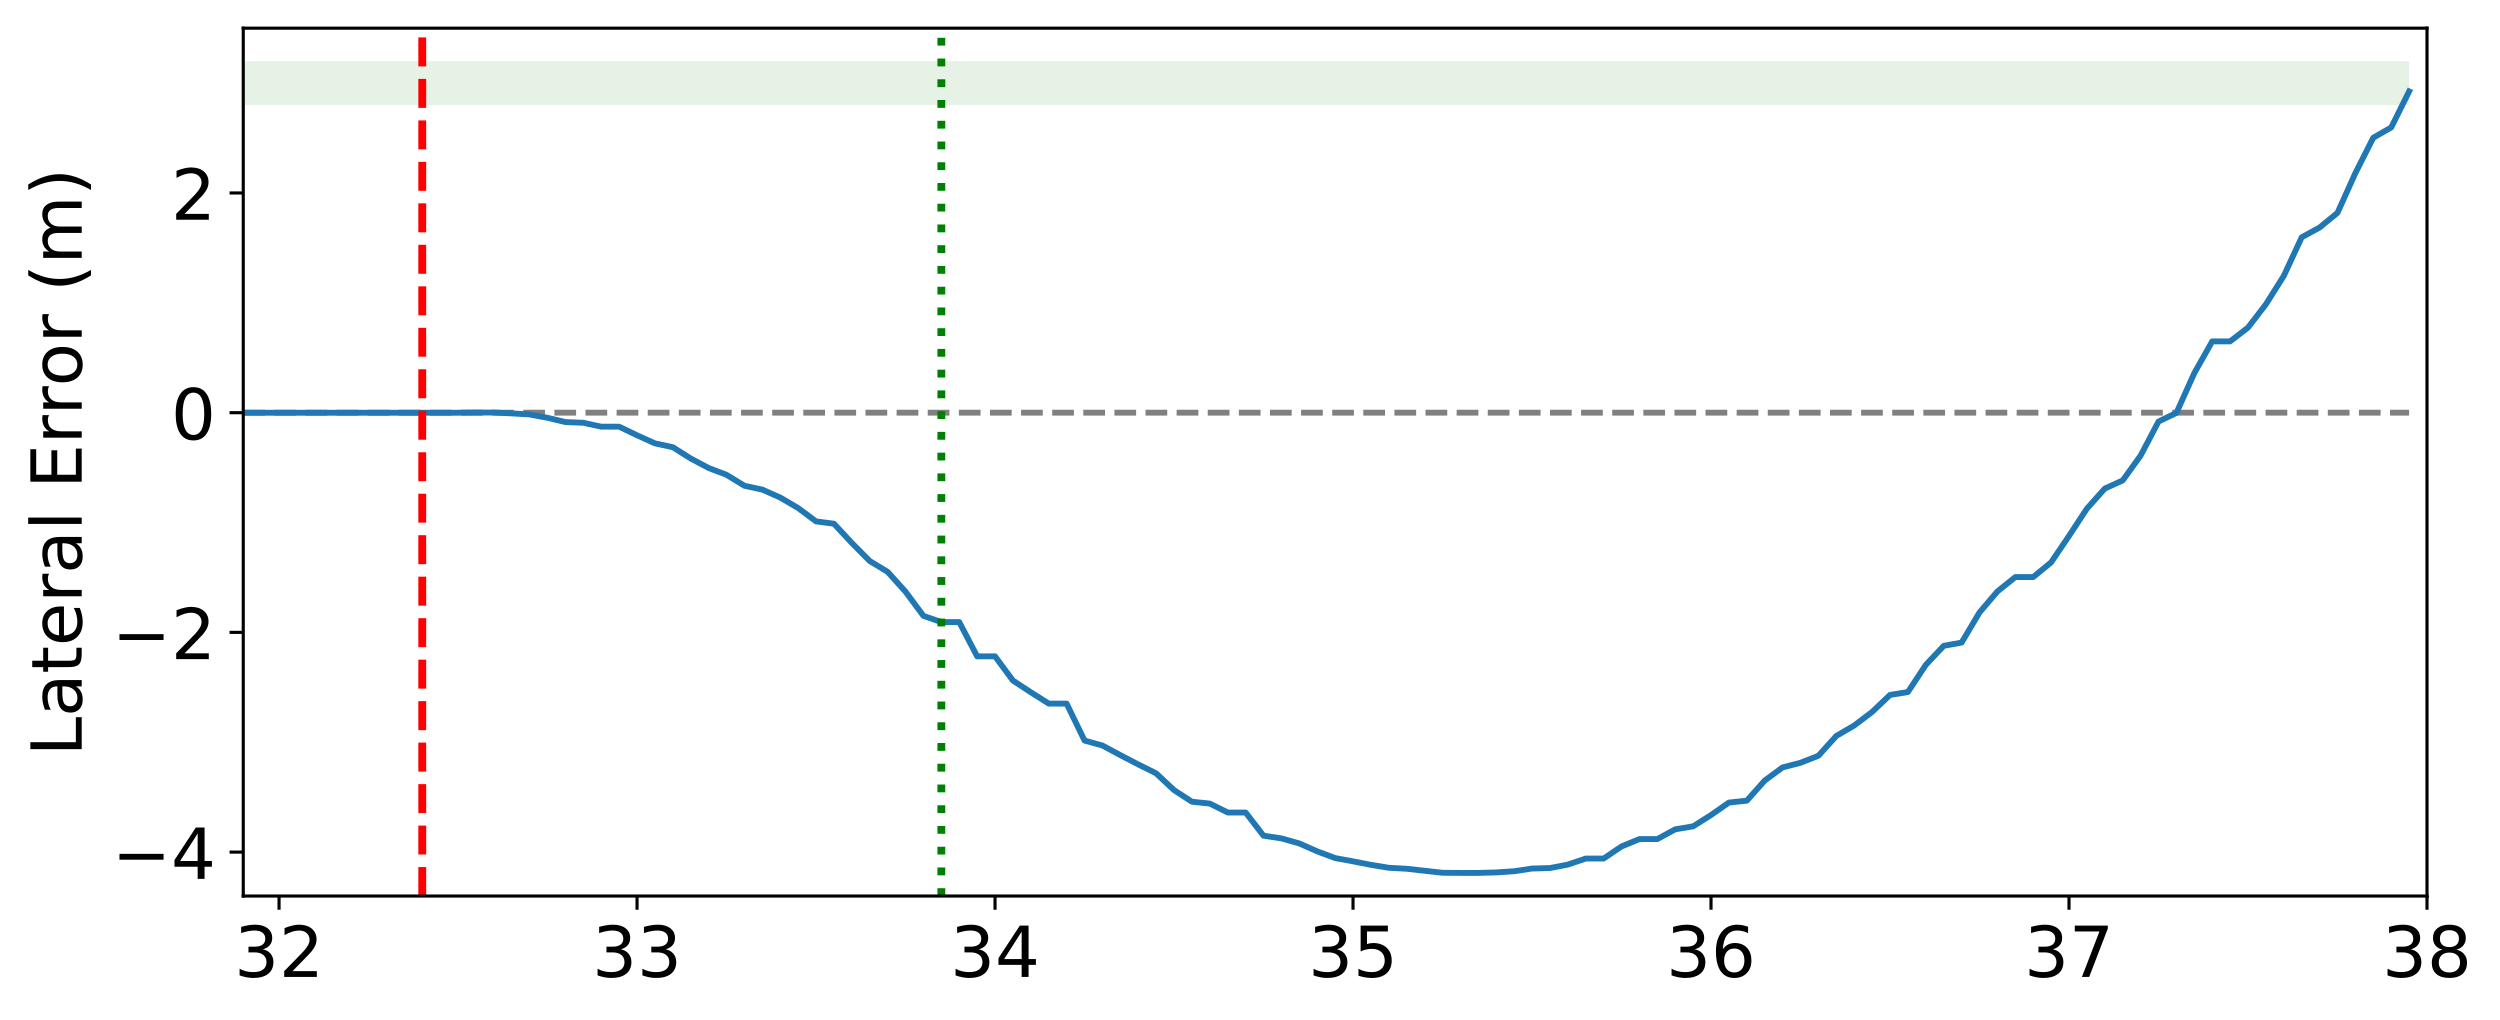 <?xml version="1.0" encoding="utf-8" standalone="no"?>
<!DOCTYPE svg PUBLIC "-//W3C//DTD SVG 1.1//EN"
  "http://www.w3.org/Graphics/SVG/1.1/DTD/svg11.dtd">
<!-- Created with matplotlib (https://matplotlib.org/) -->
<svg height="260.581pt" version="1.1" viewBox="0 0 638.809 260.581" width="638.809pt" xmlns="http://www.w3.org/2000/svg" xmlns:xlink="http://www.w3.org/1999/xlink">
 <defs>
  <style type="text/css">
*{stroke-linecap:butt;stroke-linejoin:round;}
  </style>
 </defs>
 <g id="figure_1">
  <g id="patch_1">
   <path d="M 0 260.581 
L 638.809 260.581 
L 638.809 0 
L 0 0 
z
" style="fill:#ffffff;"/>
  </g>
  <g id="axes_1">
   <g id="patch_2">
    <path d="M 62.157 228.96 
L 620.157 228.96 
L 620.157 7.2 
L 62.157 7.2 
z
" style="fill:#ffffff;"/>
   </g>
   <g id="PolyCollection_1">
    <path clip-path="url(#p7e23cc1509)" d="M 62.157 15.621 
L 62.157 26.85 
L 66.73 26.85 
L 71.304 26.85 
L 75.878 26.85 
L 80.452 26.85 
L 85.025 26.85 
L 89.599 26.85 
L 94.173 26.85 
L 98.747 26.85 
L 103.32 26.85 
L 107.894 26.85 
L 112.468 26.85 
L 117.042 26.85 
L 121.616 26.85 
L 126.189 26.85 
L 130.763 26.85 
L 135.337 26.85 
L 139.911 26.85 
L 144.484 26.85 
L 149.058 26.85 
L 153.632 26.85 
L 158.206 26.85 
L 162.78 26.85 
L 167.353 26.85 
L 171.927 26.85 
L 176.501 26.85 
L 181.075 26.85 
L 185.648 26.85 
L 190.222 26.85 
L 194.796 26.85 
L 199.37 26.85 
L 203.943 26.85 
L 208.517 26.85 
L 213.091 26.85 
L 217.665 26.85 
L 222.239 26.85 
L 226.812 26.85 
L 231.386 26.85 
L 235.96 26.85 
L 240.534 26.85 
L 245.107 26.85 
L 249.681 26.85 
L 254.255 26.85 
L 258.829 26.85 
L 263.402 26.85 
L 267.976 26.85 
L 272.55 26.85 
L 277.124 26.85 
L 281.698 26.85 
L 286.271 26.85 
L 290.845 26.85 
L 295.419 26.85 
L 299.993 26.85 
L 304.566 26.85 
L 309.14 26.85 
L 313.714 26.85 
L 318.288 26.85 
L 322.861 26.85 
L 327.435 26.85 
L 332.009 26.85 
L 336.583 26.85 
L 341.157 26.85 
L 345.73 26.85 
L 350.304 26.85 
L 354.878 26.85 
L 359.452 26.85 
L 364.025 26.85 
L 368.599 26.85 
L 373.173 26.85 
L 377.747 26.85 
L 382.32 26.85 
L 386.894 26.85 
L 391.468 26.85 
L 396.042 26.85 
L 400.616 26.85 
L 405.189 26.85 
L 409.763 26.85 
L 414.337 26.85 
L 418.911 26.85 
L 423.484 26.85 
L 428.058 26.85 
L 432.632 26.85 
L 437.206 26.85 
L 441.78 26.85 
L 446.353 26.85 
L 450.927 26.85 
L 455.501 26.85 
L 460.075 26.85 
L 464.648 26.85 
L 469.222 26.85 
L 473.796 26.85 
L 478.37 26.85 
L 482.943 26.85 
L 487.517 26.85 
L 492.091 26.85 
L 496.665 26.85 
L 501.239 26.85 
L 505.812 26.85 
L 510.386 26.85 
L 514.96 26.85 
L 519.534 26.85 
L 524.107 26.85 
L 528.681 26.85 
L 533.255 26.85 
L 537.829 26.85 
L 542.402 26.85 
L 546.976 26.85 
L 551.55 26.85 
L 556.124 26.85 
L 560.698 26.85 
L 565.271 26.85 
L 569.845 26.85 
L 574.419 26.85 
L 578.993 26.85 
L 583.566 26.85 
L 588.14 26.85 
L 592.714 26.85 
L 597.288 26.85 
L 601.861 26.85 
L 606.435 26.85 
L 611.009 26.85 
L 615.583 26.85 
L 615.583 15.621 
L 615.583 15.621 
L 611.009 15.621 
L 606.435 15.621 
L 601.861 15.621 
L 597.288 15.621 
L 592.714 15.621 
L 588.14 15.621 
L 583.566 15.621 
L 578.993 15.621 
L 574.419 15.621 
L 569.845 15.621 
L 565.271 15.621 
L 560.698 15.621 
L 556.124 15.621 
L 551.55 15.621 
L 546.976 15.621 
L 542.402 15.621 
L 537.829 15.621 
L 533.255 15.621 
L 528.681 15.621 
L 524.107 15.621 
L 519.534 15.621 
L 514.96 15.621 
L 510.386 15.621 
L 505.812 15.621 
L 501.239 15.621 
L 496.665 15.621 
L 492.091 15.621 
L 487.517 15.621 
L 482.943 15.621 
L 478.37 15.621 
L 473.796 15.621 
L 469.222 15.621 
L 464.648 15.621 
L 460.075 15.621 
L 455.501 15.621 
L 450.927 15.621 
L 446.353 15.621 
L 441.78 15.621 
L 437.206 15.621 
L 432.632 15.621 
L 428.058 15.621 
L 423.484 15.621 
L 418.911 15.621 
L 414.337 15.621 
L 409.763 15.621 
L 405.189 15.621 
L 400.616 15.621 
L 396.042 15.621 
L 391.468 15.621 
L 386.894 15.621 
L 382.32 15.621 
L 377.747 15.621 
L 373.173 15.621 
L 368.599 15.621 
L 364.025 15.621 
L 359.452 15.621 
L 354.878 15.621 
L 350.304 15.621 
L 345.73 15.621 
L 341.157 15.621 
L 336.583 15.621 
L 332.009 15.621 
L 327.435 15.621 
L 322.861 15.621 
L 318.288 15.621 
L 313.714 15.621 
L 309.14 15.621 
L 304.566 15.621 
L 299.993 15.621 
L 295.419 15.621 
L 290.845 15.621 
L 286.271 15.621 
L 281.698 15.621 
L 277.124 15.621 
L 272.55 15.621 
L 267.976 15.621 
L 263.402 15.621 
L 258.829 15.621 
L 254.255 15.621 
L 249.681 15.621 
L 245.107 15.621 
L 240.534 15.621 
L 235.96 15.621 
L 231.386 15.621 
L 226.812 15.621 
L 222.239 15.621 
L 217.665 15.621 
L 213.091 15.621 
L 208.517 15.621 
L 203.943 15.621 
L 199.37 15.621 
L 194.796 15.621 
L 190.222 15.621 
L 185.648 15.621 
L 181.075 15.621 
L 176.501 15.621 
L 171.927 15.621 
L 167.353 15.621 
L 162.78 15.621 
L 158.206 15.621 
L 153.632 15.621 
L 149.058 15.621 
L 144.484 15.621 
L 139.911 15.621 
L 135.337 15.621 
L 130.763 15.621 
L 126.189 15.621 
L 121.616 15.621 
L 117.042 15.621 
L 112.468 15.621 
L 107.894 15.621 
L 103.32 15.621 
L 98.747 15.621 
L 94.173 15.621 
L 89.599 15.621 
L 85.025 15.621 
L 80.452 15.621 
L 75.878 15.621 
L 71.304 15.621 
L 66.73 15.621 
L 62.157 15.621 
z
" style="fill:#008000;fill-opacity:0.1;"/>
   </g>
   <g id="matplotlib.axis_1">
    <g id="xtick_1">
     <g id="line2d_1">
      <defs>
       <path d="M 0 0 
L 0 3.5 
" id="ma8f707d2c1" style="stroke:#000000;stroke-width:0.8;"/>
      </defs>
      <g>
       <use style="stroke:#000000;stroke-width:0.8;" x="71.304" xlink:href="#ma8f707d2c1" y="228.96"/>
      </g>
     </g>
     <g id="text_1">
      <!-- 32 -->
      <defs>
       <path d="M 40.578 39.312 
Q 47.656 37.797 51.625 33 
Q 55.609 28.219 55.609 21.188 
Q 55.609 10.406 48.188 4.484 
Q 40.766 -1.422 27.094 -1.422 
Q 22.516 -1.422 17.656 -0.516 
Q 12.797 0.391 7.625 2.203 
L 7.625 11.719 
Q 11.719 9.328 16.594 8.109 
Q 21.484 6.891 26.812 6.891 
Q 36.078 6.891 40.938 10.547 
Q 45.797 14.203 45.797 21.188 
Q 45.797 27.641 41.281 31.266 
Q 36.766 34.906 28.719 34.906 
L 20.219 34.906 
L 20.219 43.016 
L 29.109 43.016 
Q 36.375 43.016 40.234 45.922 
Q 44.094 48.828 44.094 54.297 
Q 44.094 59.906 40.109 62.906 
Q 36.141 65.922 28.719 65.922 
Q 24.656 65.922 20.016 65.031 
Q 15.375 64.156 9.812 62.312 
L 9.812 71.094 
Q 15.438 72.656 20.344 73.438 
Q 25.25 74.219 29.594 74.219 
Q 40.828 74.219 47.359 69.109 
Q 53.906 64.016 53.906 55.328 
Q 53.906 49.266 50.438 45.094 
Q 46.969 40.922 40.578 39.312 
z
" id="DejaVuSans-51"/>
       <path d="M 19.188 8.297 
L 53.609 8.297 
L 53.609 0 
L 7.328 0 
L 7.328 8.297 
Q 12.938 14.109 22.625 23.891 
Q 32.328 33.688 34.812 36.531 
Q 39.547 41.844 41.422 45.531 
Q 43.312 49.219 43.312 52.781 
Q 43.312 58.594 39.234 62.25 
Q 35.156 65.922 28.609 65.922 
Q 23.969 65.922 18.812 64.312 
Q 13.672 62.703 7.812 59.422 
L 7.812 69.391 
Q 13.766 71.781 18.938 73 
Q 24.125 74.219 28.422 74.219 
Q 39.75 74.219 46.484 68.547 
Q 53.219 62.891 53.219 53.422 
Q 53.219 48.922 51.531 44.891 
Q 49.859 40.875 45.406 35.406 
Q 44.188 33.984 37.641 27.219 
Q 31.109 20.453 19.188 8.297 
z
" id="DejaVuSans-50"/>
      </defs>
      <g transform="translate(59.852 249.637)scale(0.18 -0.18)">
       <use xlink:href="#DejaVuSans-51"/>
       <use x="63.623" xlink:href="#DejaVuSans-50"/>
      </g>
     </g>
    </g>
    <g id="xtick_2">
     <g id="line2d_2">
      <g>
       <use style="stroke:#000000;stroke-width:0.8;" x="162.78" xlink:href="#ma8f707d2c1" y="228.96"/>
      </g>
     </g>
     <g id="text_2">
      <!-- 33 -->
      <g transform="translate(151.327 249.637)scale(0.18 -0.18)">
       <use xlink:href="#DejaVuSans-51"/>
       <use x="63.623" xlink:href="#DejaVuSans-51"/>
      </g>
     </g>
    </g>
    <g id="xtick_3">
     <g id="line2d_3">
      <g>
       <use style="stroke:#000000;stroke-width:0.8;" x="254.255" xlink:href="#ma8f707d2c1" y="228.96"/>
      </g>
     </g>
     <g id="text_3">
      <!-- 34 -->
      <defs>
       <path d="M 37.797 64.312 
L 12.891 25.391 
L 37.797 25.391 
z
M 35.203 72.906 
L 47.609 72.906 
L 47.609 25.391 
L 58.016 25.391 
L 58.016 17.188 
L 47.609 17.188 
L 47.609 0 
L 37.797 0 
L 37.797 17.188 
L 4.891 17.188 
L 4.891 26.703 
z
" id="DejaVuSans-52"/>
      </defs>
      <g transform="translate(242.802 249.637)scale(0.18 -0.18)">
       <use xlink:href="#DejaVuSans-51"/>
       <use x="63.623" xlink:href="#DejaVuSans-52"/>
      </g>
     </g>
    </g>
    <g id="xtick_4">
     <g id="line2d_4">
      <g>
       <use style="stroke:#000000;stroke-width:0.8;" x="345.73" xlink:href="#ma8f707d2c1" y="228.96"/>
      </g>
     </g>
     <g id="text_4">
      <!-- 35 -->
      <defs>
       <path d="M 10.797 72.906 
L 49.516 72.906 
L 49.516 64.594 
L 19.828 64.594 
L 19.828 46.734 
Q 21.969 47.469 24.109 47.828 
Q 26.266 48.188 28.422 48.188 
Q 40.625 48.188 47.75 41.5 
Q 54.891 34.812 54.891 23.391 
Q 54.891 11.625 47.562 5.094 
Q 40.234 -1.422 26.906 -1.422 
Q 22.312 -1.422 17.547 -0.641 
Q 12.797 0.141 7.719 1.703 
L 7.719 11.625 
Q 12.109 9.234 16.797 8.062 
Q 21.484 6.891 26.703 6.891 
Q 35.156 6.891 40.078 11.328 
Q 45.016 15.766 45.016 23.391 
Q 45.016 31 40.078 35.438 
Q 35.156 39.891 26.703 39.891 
Q 22.75 39.891 18.812 39.016 
Q 14.891 38.141 10.797 36.281 
z
" id="DejaVuSans-53"/>
      </defs>
      <g transform="translate(334.278 249.637)scale(0.18 -0.18)">
       <use xlink:href="#DejaVuSans-51"/>
       <use x="63.623" xlink:href="#DejaVuSans-53"/>
      </g>
     </g>
    </g>
    <g id="xtick_5">
     <g id="line2d_5">
      <g>
       <use style="stroke:#000000;stroke-width:0.8;" x="437.206" xlink:href="#ma8f707d2c1" y="228.96"/>
      </g>
     </g>
     <g id="text_5">
      <!-- 36 -->
      <defs>
       <path d="M 33.016 40.375 
Q 26.375 40.375 22.484 35.828 
Q 18.609 31.297 18.609 23.391 
Q 18.609 15.531 22.484 10.953 
Q 26.375 6.391 33.016 6.391 
Q 39.656 6.391 43.531 10.953 
Q 47.406 15.531 47.406 23.391 
Q 47.406 31.297 43.531 35.828 
Q 39.656 40.375 33.016 40.375 
z
M 52.594 71.297 
L 52.594 62.312 
Q 48.875 64.062 45.094 64.984 
Q 41.312 65.922 37.594 65.922 
Q 27.828 65.922 22.672 59.328 
Q 17.531 52.734 16.797 39.406 
Q 19.672 43.656 24.016 45.922 
Q 28.375 48.188 33.594 48.188 
Q 44.578 48.188 50.953 41.516 
Q 57.328 34.859 57.328 23.391 
Q 57.328 12.156 50.688 5.359 
Q 44.047 -1.422 33.016 -1.422 
Q 20.359 -1.422 13.672 8.266 
Q 6.984 17.969 6.984 36.375 
Q 6.984 53.656 15.188 63.938 
Q 23.391 74.219 37.203 74.219 
Q 40.922 74.219 44.703 73.484 
Q 48.484 72.75 52.594 71.297 
z
" id="DejaVuSans-54"/>
      </defs>
      <g transform="translate(425.753 249.637)scale(0.18 -0.18)">
       <use xlink:href="#DejaVuSans-51"/>
       <use x="63.623" xlink:href="#DejaVuSans-54"/>
      </g>
     </g>
    </g>
    <g id="xtick_6">
     <g id="line2d_6">
      <g>
       <use style="stroke:#000000;stroke-width:0.8;" x="528.681" xlink:href="#ma8f707d2c1" y="228.96"/>
      </g>
     </g>
     <g id="text_6">
      <!-- 37 -->
      <defs>
       <path d="M 8.203 72.906 
L 55.078 72.906 
L 55.078 68.703 
L 28.609 0 
L 18.312 0 
L 43.219 64.594 
L 8.203 64.594 
z
" id="DejaVuSans-55"/>
      </defs>
      <g transform="translate(517.229 249.637)scale(0.18 -0.18)">
       <use xlink:href="#DejaVuSans-51"/>
       <use x="63.623" xlink:href="#DejaVuSans-55"/>
      </g>
     </g>
    </g>
    <g id="xtick_7">
     <g id="line2d_7">
      <g>
       <use style="stroke:#000000;stroke-width:0.8;" x="620.157" xlink:href="#ma8f707d2c1" y="228.96"/>
      </g>
     </g>
     <g id="text_7">
      <!-- 38 -->
      <defs>
       <path d="M 31.781 34.625 
Q 24.75 34.625 20.719 30.859 
Q 16.703 27.094 16.703 20.516 
Q 16.703 13.922 20.719 10.156 
Q 24.75 6.391 31.781 6.391 
Q 38.812 6.391 42.859 10.172 
Q 46.922 13.969 46.922 20.516 
Q 46.922 27.094 42.891 30.859 
Q 38.875 34.625 31.781 34.625 
z
M 21.922 38.812 
Q 15.578 40.375 12.031 44.719 
Q 8.5 49.078 8.5 55.328 
Q 8.5 64.062 14.719 69.141 
Q 20.953 74.219 31.781 74.219 
Q 42.672 74.219 48.875 69.141 
Q 55.078 64.062 55.078 55.328 
Q 55.078 49.078 51.531 44.719 
Q 48 40.375 41.703 38.812 
Q 48.828 37.156 52.797 32.312 
Q 56.781 27.484 56.781 20.516 
Q 56.781 9.906 50.312 4.234 
Q 43.844 -1.422 31.781 -1.422 
Q 19.734 -1.422 13.25 4.234 
Q 6.781 9.906 6.781 20.516 
Q 6.781 27.484 10.781 32.312 
Q 14.797 37.156 21.922 38.812 
z
M 18.312 54.391 
Q 18.312 48.734 21.844 45.562 
Q 25.391 42.391 31.781 42.391 
Q 38.141 42.391 41.719 45.562 
Q 45.312 48.734 45.312 54.391 
Q 45.312 60.062 41.719 63.234 
Q 38.141 66.406 31.781 66.406 
Q 25.391 66.406 21.844 63.234 
Q 18.312 60.062 18.312 54.391 
z
" id="DejaVuSans-56"/>
      </defs>
      <g transform="translate(608.704 249.637)scale(0.18 -0.18)">
       <use xlink:href="#DejaVuSans-51"/>
       <use x="63.623" xlink:href="#DejaVuSans-56"/>
      </g>
     </g>
    </g>
   </g>
   <g id="matplotlib.axis_2">
    <g id="ytick_1">
     <g id="line2d_8">
      <defs>
       <path d="M 0 0 
L -3.5 0 
" id="m1b0313e22b" style="stroke:#000000;stroke-width:0.8;"/>
      </defs>
      <g>
       <use style="stroke:#000000;stroke-width:0.8;" x="62.157" xlink:href="#m1b0313e22b" y="217.732"/>
      </g>
     </g>
     <g id="text_8">
      <!-- −4 -->
      <defs>
       <path d="M 10.594 35.5 
L 73.188 35.5 
L 73.188 27.203 
L 10.594 27.203 
z
" id="DejaVuSans-8722"/>
      </defs>
      <g transform="translate(28.621 224.57)scale(0.18 -0.18)">
       <use xlink:href="#DejaVuSans-8722"/>
       <use x="83.789" xlink:href="#DejaVuSans-52"/>
      </g>
     </g>
    </g>
    <g id="ytick_2">
     <g id="line2d_9">
      <g>
       <use style="stroke:#000000;stroke-width:0.8;" x="62.157" xlink:href="#m1b0313e22b" y="161.59"/>
      </g>
     </g>
     <g id="text_9">
      <!-- −2 -->
      <g transform="translate(28.621 168.428)scale(0.18 -0.18)">
       <use xlink:href="#DejaVuSans-8722"/>
       <use x="83.789" xlink:href="#DejaVuSans-50"/>
      </g>
     </g>
    </g>
    <g id="ytick_3">
     <g id="line2d_10">
      <g>
       <use style="stroke:#000000;stroke-width:0.8;" x="62.157" xlink:href="#m1b0313e22b" y="105.448"/>
      </g>
     </g>
     <g id="text_10">
      <!-- 0 -->
      <defs>
       <path d="M 31.781 66.406 
Q 24.172 66.406 20.328 58.906 
Q 16.5 51.422 16.5 36.375 
Q 16.5 21.391 20.328 13.891 
Q 24.172 6.391 31.781 6.391 
Q 39.453 6.391 43.281 13.891 
Q 47.125 21.391 47.125 36.375 
Q 47.125 51.422 43.281 58.906 
Q 39.453 66.406 31.781 66.406 
z
M 31.781 74.219 
Q 44.047 74.219 50.516 64.516 
Q 56.984 54.828 56.984 36.375 
Q 56.984 17.969 50.516 8.266 
Q 44.047 -1.422 31.781 -1.422 
Q 19.531 -1.422 13.062 8.266 
Q 6.594 17.969 6.594 36.375 
Q 6.594 54.828 13.062 64.516 
Q 19.531 74.219 31.781 74.219 
z
" id="DejaVuSans-48"/>
      </defs>
      <g transform="translate(43.704 112.287)scale(0.18 -0.18)">
       <use xlink:href="#DejaVuSans-48"/>
      </g>
     </g>
    </g>
    <g id="ytick_4">
     <g id="line2d_11">
      <g>
       <use style="stroke:#000000;stroke-width:0.8;" x="62.157" xlink:href="#m1b0313e22b" y="49.306"/>
      </g>
     </g>
     <g id="text_11">
      <!-- 2 -->
      <g transform="translate(43.704 56.145)scale(0.18 -0.18)">
       <use xlink:href="#DejaVuSans-50"/>
      </g>
     </g>
    </g>
    <g id="text_12">
     <!-- Lateral Error (m) -->
     <defs>
      <path d="M 9.812 72.906 
L 19.672 72.906 
L 19.672 8.297 
L 55.172 8.297 
L 55.172 0 
L 9.812 0 
z
" id="DejaVuSans-76"/>
      <path d="M 34.281 27.484 
Q 23.391 27.484 19.188 25 
Q 14.984 22.516 14.984 16.5 
Q 14.984 11.719 18.141 8.906 
Q 21.297 6.109 26.703 6.109 
Q 34.188 6.109 38.703 11.406 
Q 43.219 16.703 43.219 25.484 
L 43.219 27.484 
z
M 52.203 31.203 
L 52.203 0 
L 43.219 0 
L 43.219 8.297 
Q 40.141 3.328 35.547 0.953 
Q 30.953 -1.422 24.312 -1.422 
Q 15.922 -1.422 10.953 3.297 
Q 6 8.016 6 15.922 
Q 6 25.141 12.172 29.828 
Q 18.359 34.516 30.609 34.516 
L 43.219 34.516 
L 43.219 35.406 
Q 43.219 41.609 39.141 45 
Q 35.062 48.391 27.688 48.391 
Q 23 48.391 18.547 47.266 
Q 14.109 46.141 10.016 43.891 
L 10.016 52.203 
Q 14.938 54.109 19.578 55.047 
Q 24.219 56 28.609 56 
Q 40.484 56 46.344 49.844 
Q 52.203 43.703 52.203 31.203 
z
" id="DejaVuSans-97"/>
      <path d="M 18.312 70.219 
L 18.312 54.688 
L 36.812 54.688 
L 36.812 47.703 
L 18.312 47.703 
L 18.312 18.016 
Q 18.312 11.328 20.141 9.422 
Q 21.969 7.516 27.594 7.516 
L 36.812 7.516 
L 36.812 0 
L 27.594 0 
Q 17.188 0 13.234 3.875 
Q 9.281 7.766 9.281 18.016 
L 9.281 47.703 
L 2.688 47.703 
L 2.688 54.688 
L 9.281 54.688 
L 9.281 70.219 
z
" id="DejaVuSans-116"/>
      <path d="M 56.203 29.594 
L 56.203 25.203 
L 14.891 25.203 
Q 15.484 15.922 20.484 11.062 
Q 25.484 6.203 34.422 6.203 
Q 39.594 6.203 44.453 7.469 
Q 49.312 8.734 54.109 11.281 
L 54.109 2.781 
Q 49.266 0.734 44.188 -0.344 
Q 39.109 -1.422 33.891 -1.422 
Q 20.797 -1.422 13.156 6.188 
Q 5.516 13.812 5.516 26.812 
Q 5.516 40.234 12.766 48.109 
Q 20.016 56 32.328 56 
Q 43.359 56 49.781 48.891 
Q 56.203 41.797 56.203 29.594 
z
M 47.219 32.234 
Q 47.125 39.594 43.094 43.984 
Q 39.062 48.391 32.422 48.391 
Q 24.906 48.391 20.391 44.141 
Q 15.875 39.891 15.188 32.172 
z
" id="DejaVuSans-101"/>
      <path d="M 41.109 46.297 
Q 39.594 47.172 37.812 47.578 
Q 36.031 48 33.891 48 
Q 26.266 48 22.188 43.047 
Q 18.109 38.094 18.109 28.812 
L 18.109 0 
L 9.078 0 
L 9.078 54.688 
L 18.109 54.688 
L 18.109 46.188 
Q 20.953 51.172 25.484 53.578 
Q 30.031 56 36.531 56 
Q 37.453 56 38.578 55.875 
Q 39.703 55.766 41.062 55.516 
z
" id="DejaVuSans-114"/>
      <path d="M 9.422 75.984 
L 18.406 75.984 
L 18.406 0 
L 9.422 0 
z
" id="DejaVuSans-108"/>
      <path id="DejaVuSans-32"/>
      <path d="M 9.812 72.906 
L 55.906 72.906 
L 55.906 64.594 
L 19.672 64.594 
L 19.672 43.016 
L 54.391 43.016 
L 54.391 34.719 
L 19.672 34.719 
L 19.672 8.297 
L 56.781 8.297 
L 56.781 0 
L 9.812 0 
z
" id="DejaVuSans-69"/>
      <path d="M 30.609 48.391 
Q 23.391 48.391 19.188 42.75 
Q 14.984 37.109 14.984 27.297 
Q 14.984 17.484 19.156 11.844 
Q 23.344 6.203 30.609 6.203 
Q 37.797 6.203 41.984 11.859 
Q 46.188 17.531 46.188 27.297 
Q 46.188 37.016 41.984 42.703 
Q 37.797 48.391 30.609 48.391 
z
M 30.609 56 
Q 42.328 56 49.016 48.375 
Q 55.719 40.766 55.719 27.297 
Q 55.719 13.875 49.016 6.219 
Q 42.328 -1.422 30.609 -1.422 
Q 18.844 -1.422 12.172 6.219 
Q 5.516 13.875 5.516 27.297 
Q 5.516 40.766 12.172 48.375 
Q 18.844 56 30.609 56 
z
" id="DejaVuSans-111"/>
      <path d="M 31 75.875 
Q 24.469 64.656 21.281 53.656 
Q 18.109 42.672 18.109 31.391 
Q 18.109 20.125 21.312 9.062 
Q 24.516 -2 31 -13.188 
L 23.188 -13.188 
Q 15.875 -1.703 12.234 9.375 
Q 8.594 20.453 8.594 31.391 
Q 8.594 42.281 12.203 53.312 
Q 15.828 64.359 23.188 75.875 
z
" id="DejaVuSans-40"/>
      <path d="M 52 44.188 
Q 55.375 50.25 60.062 53.125 
Q 64.75 56 71.094 56 
Q 79.641 56 84.281 50.016 
Q 88.922 44.047 88.922 33.016 
L 88.922 0 
L 79.891 0 
L 79.891 32.719 
Q 79.891 40.578 77.094 44.375 
Q 74.312 48.188 68.609 48.188 
Q 61.625 48.188 57.562 43.547 
Q 53.516 38.922 53.516 30.906 
L 53.516 0 
L 44.484 0 
L 44.484 32.719 
Q 44.484 40.625 41.703 44.406 
Q 38.922 48.188 33.109 48.188 
Q 26.219 48.188 22.156 43.531 
Q 18.109 38.875 18.109 30.906 
L 18.109 0 
L 9.078 0 
L 9.078 54.688 
L 18.109 54.688 
L 18.109 46.188 
Q 21.188 51.219 25.484 53.609 
Q 29.781 56 35.688 56 
Q 41.656 56 45.828 52.969 
Q 50 49.953 52 44.188 
z
" id="DejaVuSans-109"/>
      <path d="M 8.016 75.875 
L 15.828 75.875 
Q 23.141 64.359 26.781 53.312 
Q 30.422 42.281 30.422 31.391 
Q 30.422 20.453 26.781 9.375 
Q 23.141 -1.703 15.828 -13.188 
L 8.016 -13.188 
Q 14.5 -2 17.703 9.062 
Q 20.906 20.125 20.906 31.391 
Q 20.906 42.672 17.703 53.656 
Q 14.5 64.656 8.016 75.875 
z
" id="DejaVuSans-41"/>
     </defs>
     <g transform="translate(20.877 193.191)rotate(-90)scale(0.18 -0.18)">
      <use xlink:href="#DejaVuSans-76"/>
      <use x="55.713" xlink:href="#DejaVuSans-97"/>
      <use x="116.992" xlink:href="#DejaVuSans-116"/>
      <use x="156.201" xlink:href="#DejaVuSans-101"/>
      <use x="217.725" xlink:href="#DejaVuSans-114"/>
      <use x="258.838" xlink:href="#DejaVuSans-97"/>
      <use x="320.117" xlink:href="#DejaVuSans-108"/>
      <use x="347.9" xlink:href="#DejaVuSans-32"/>
      <use x="379.688" xlink:href="#DejaVuSans-69"/>
      <use x="442.871" xlink:href="#DejaVuSans-114"/>
      <use x="483.969" xlink:href="#DejaVuSans-114"/>
      <use x="525.051" xlink:href="#DejaVuSans-111"/>
      <use x="586.232" xlink:href="#DejaVuSans-114"/>
      <use x="627.346" xlink:href="#DejaVuSans-32"/>
      <use x="659.133" xlink:href="#DejaVuSans-40"/>
      <use x="698.146" xlink:href="#DejaVuSans-109"/>
      <use x="795.559" xlink:href="#DejaVuSans-41"/>
     </g>
    </g>
   </g>
   <g id="line2d_12">
    <path clip-path="url(#p7e23cc1509)" d="M 62.157 105.448 
L 66.73 105.448 
L 71.304 105.448 
L 75.878 105.448 
L 80.452 105.448 
L 85.025 105.448 
L 89.599 105.448 
L 94.173 105.448 
L 98.747 105.448 
L 103.32 105.448 
L 107.894 105.448 
L 112.468 105.448 
L 117.042 105.448 
L 121.616 105.448 
L 126.189 105.448 
L 130.763 105.448 
L 135.337 105.448 
L 139.911 105.448 
L 144.484 105.448 
L 149.058 105.448 
L 153.632 105.448 
L 158.206 105.448 
L 162.78 105.448 
L 167.353 105.448 
L 171.927 105.448 
L 176.501 105.448 
L 181.075 105.448 
L 185.648 105.448 
L 190.222 105.448 
L 194.796 105.448 
L 199.37 105.448 
L 203.943 105.448 
L 208.517 105.448 
L 213.091 105.448 
L 217.665 105.448 
L 222.239 105.448 
L 226.812 105.448 
L 231.386 105.448 
L 235.96 105.448 
L 240.534 105.448 
L 245.107 105.448 
L 249.681 105.448 
L 254.255 105.448 
L 258.829 105.448 
L 263.402 105.448 
L 267.976 105.448 
L 272.55 105.448 
L 277.124 105.448 
L 281.698 105.448 
L 286.271 105.448 
L 290.845 105.448 
L 295.419 105.448 
L 299.993 105.448 
L 304.566 105.448 
L 309.14 105.448 
L 313.714 105.448 
L 318.288 105.448 
L 322.861 105.448 
L 327.435 105.448 
L 332.009 105.448 
L 336.583 105.448 
L 341.157 105.448 
L 345.73 105.448 
L 350.304 105.448 
L 354.878 105.448 
L 359.452 105.448 
L 364.025 105.448 
L 368.599 105.448 
L 373.173 105.448 
L 377.747 105.448 
L 382.32 105.448 
L 386.894 105.448 
L 391.468 105.448 
L 396.042 105.448 
L 400.616 105.448 
L 405.189 105.448 
L 409.763 105.448 
L 414.337 105.448 
L 418.911 105.448 
L 423.484 105.448 
L 428.058 105.448 
L 432.632 105.448 
L 437.206 105.448 
L 441.78 105.448 
L 446.353 105.448 
L 450.927 105.448 
L 455.501 105.448 
L 460.075 105.448 
L 464.648 105.448 
L 469.222 105.448 
L 473.796 105.448 
L 478.37 105.448 
L 482.943 105.448 
L 487.517 105.448 
L 492.091 105.448 
L 496.665 105.448 
L 501.239 105.448 
L 505.812 105.448 
L 510.386 105.448 
L 514.96 105.448 
L 519.534 105.448 
L 524.107 105.448 
L 528.681 105.448 
L 533.255 105.448 
L 537.829 105.448 
L 542.402 105.448 
L 546.976 105.448 
L 551.55 105.448 
L 556.124 105.448 
L 560.698 105.448 
L 565.271 105.448 
L 569.845 105.448 
L 574.419 105.448 
L 578.993 105.448 
L 583.566 105.448 
L 588.14 105.448 
L 592.714 105.448 
L 597.288 105.448 
L 601.861 105.448 
L 606.435 105.448 
L 611.009 105.448 
L 615.583 105.448 
" style="fill:none;stroke:#808080;stroke-dasharray:5.55,2.4;stroke-dashoffset:0;stroke-width:1.5;"/>
   </g>
   <g id="line2d_13">
    <path clip-path="url(#p7e23cc1509)" d="M 62.157 105.455 
L 66.73 105.457 
L 71.304 105.459 
L 75.878 105.458 
L 80.452 105.458 
L 85.025 105.457 
L 89.599 105.459 
L 94.173 105.461 
L 98.747 105.462 
L 103.32 105.461 
L 107.894 105.462 
L 112.468 105.463 
L 117.042 105.456 
L 121.616 105.413 
L 126.189 105.413 
L 130.763 105.629 
L 135.337 105.902 
L 139.911 106.76 
L 144.484 107.848 
L 149.058 108.029 
L 153.632 109.029 
L 158.206 109.029 
L 162.78 111.229 
L 167.353 113.293 
L 171.927 114.273 
L 176.501 117.16 
L 181.075 119.587 
L 185.648 121.329 
L 190.222 124.126 
L 194.796 125.107 
L 199.37 127.141 
L 203.943 129.82 
L 208.517 133.231 
L 213.091 133.82 
L 217.665 138.745 
L 222.239 143.358 
L 226.812 146.119 
L 231.386 151.194 
L 235.96 157.368 
L 240.534 158.954 
L 245.107 158.954 
L 249.681 167.707 
L 254.255 167.707 
L 258.829 173.902 
L 263.402 176.889 
L 267.976 179.787 
L 272.55 179.787 
L 277.124 189.234 
L 281.698 190.497 
L 286.271 192.956 
L 290.845 195.326 
L 295.419 197.606 
L 299.993 201.891 
L 304.566 204.859 
L 309.14 205.333 
L 313.714 207.614 
L 318.288 207.614 
L 322.861 213.541 
L 327.435 214.226 
L 332.009 215.521 
L 336.583 217.544 
L 341.157 219.256 
L 345.73 220.094 
L 350.304 220.995 
L 354.878 221.736 
L 359.452 221.987 
L 364.025 222.501 
L 368.599 223.017 
L 373.173 223.047 
L 377.747 223.047 
L 382.32 222.924 
L 386.894 222.624 
L 391.468 221.931 
L 396.042 221.806 
L 400.616 220.921 
L 405.189 219.378 
L 409.763 219.378 
L 414.337 216.292 
L 418.911 214.404 
L 423.484 214.404 
L 428.058 211.914 
L 432.632 211.146 
L 437.206 208.26 
L 441.78 205.071 
L 446.353 204.591 
L 450.927 199.454 
L 455.501 196.083 
L 460.075 194.911 
L 464.648 193.11 
L 469.222 188.049 
L 473.796 185.379 
L 478.37 181.914 
L 482.943 177.57 
L 487.517 176.827 
L 492.091 169.889 
L 496.665 165.022 
L 501.239 164.192 
L 505.812 156.49 
L 510.386 151.126 
L 514.96 147.45 
L 519.534 147.45 
L 524.107 143.696 
L 528.681 136.942 
L 533.255 129.96 
L 537.829 124.837 
L 542.402 122.757 
L 546.976 116.413 
L 551.55 107.718 
L 556.124 105.504 
L 560.698 95.345 
L 565.271 87.233 
L 569.845 87.233 
L 574.419 83.701 
L 578.993 77.746 
L 583.566 70.489 
L 588.14 60.632 
L 592.714 58.138 
L 597.288 54.374 
L 601.861 44.211 
L 606.435 35.18 
L 611.009 32.577 
L 615.583 23.363 
" style="fill:none;stroke:#1f77b4;stroke-linecap:square;stroke-width:1.5;"/>
   </g>
   <g id="line2d_14">
    <path clip-path="url(#p7e23cc1509)" d="M 107.894 228.96 
L 107.894 7.2 
" style="fill:none;stroke:#ff0000;stroke-dasharray:7.4,3.2;stroke-dashoffset:0;stroke-width:2;"/>
   </g>
   <g id="line2d_15">
    <path clip-path="url(#p7e23cc1509)" d="M 240.534 228.96 
L 240.534 7.2 
" style="fill:none;stroke:#008000;stroke-dasharray:2,3.3;stroke-dashoffset:0;stroke-width:2;"/>
   </g>
   <g id="patch_3">
    <path d="M 62.157 228.96 
L 62.157 7.2 
" style="fill:none;stroke:#000000;stroke-linecap:square;stroke-linejoin:miter;stroke-width:0.8;"/>
   </g>
   <g id="patch_4">
    <path d="M 620.157 228.96 
L 620.157 7.2 
" style="fill:none;stroke:#000000;stroke-linecap:square;stroke-linejoin:miter;stroke-width:0.8;"/>
   </g>
   <g id="patch_5">
    <path d="M 62.157 228.96 
L 620.157 228.96 
" style="fill:none;stroke:#000000;stroke-linecap:square;stroke-linejoin:miter;stroke-width:0.8;"/>
   </g>
   <g id="patch_6">
    <path d="M 62.157 7.2 
L 620.157 7.2 
" style="fill:none;stroke:#000000;stroke-linecap:square;stroke-linejoin:miter;stroke-width:0.8;"/>
   </g>
  </g>
 </g>
 <defs>
  <clipPath id="p7e23cc1509">
   <rect height="221.76" width="558" x="62.157" y="7.2"/>
  </clipPath>
 </defs>
</svg>
